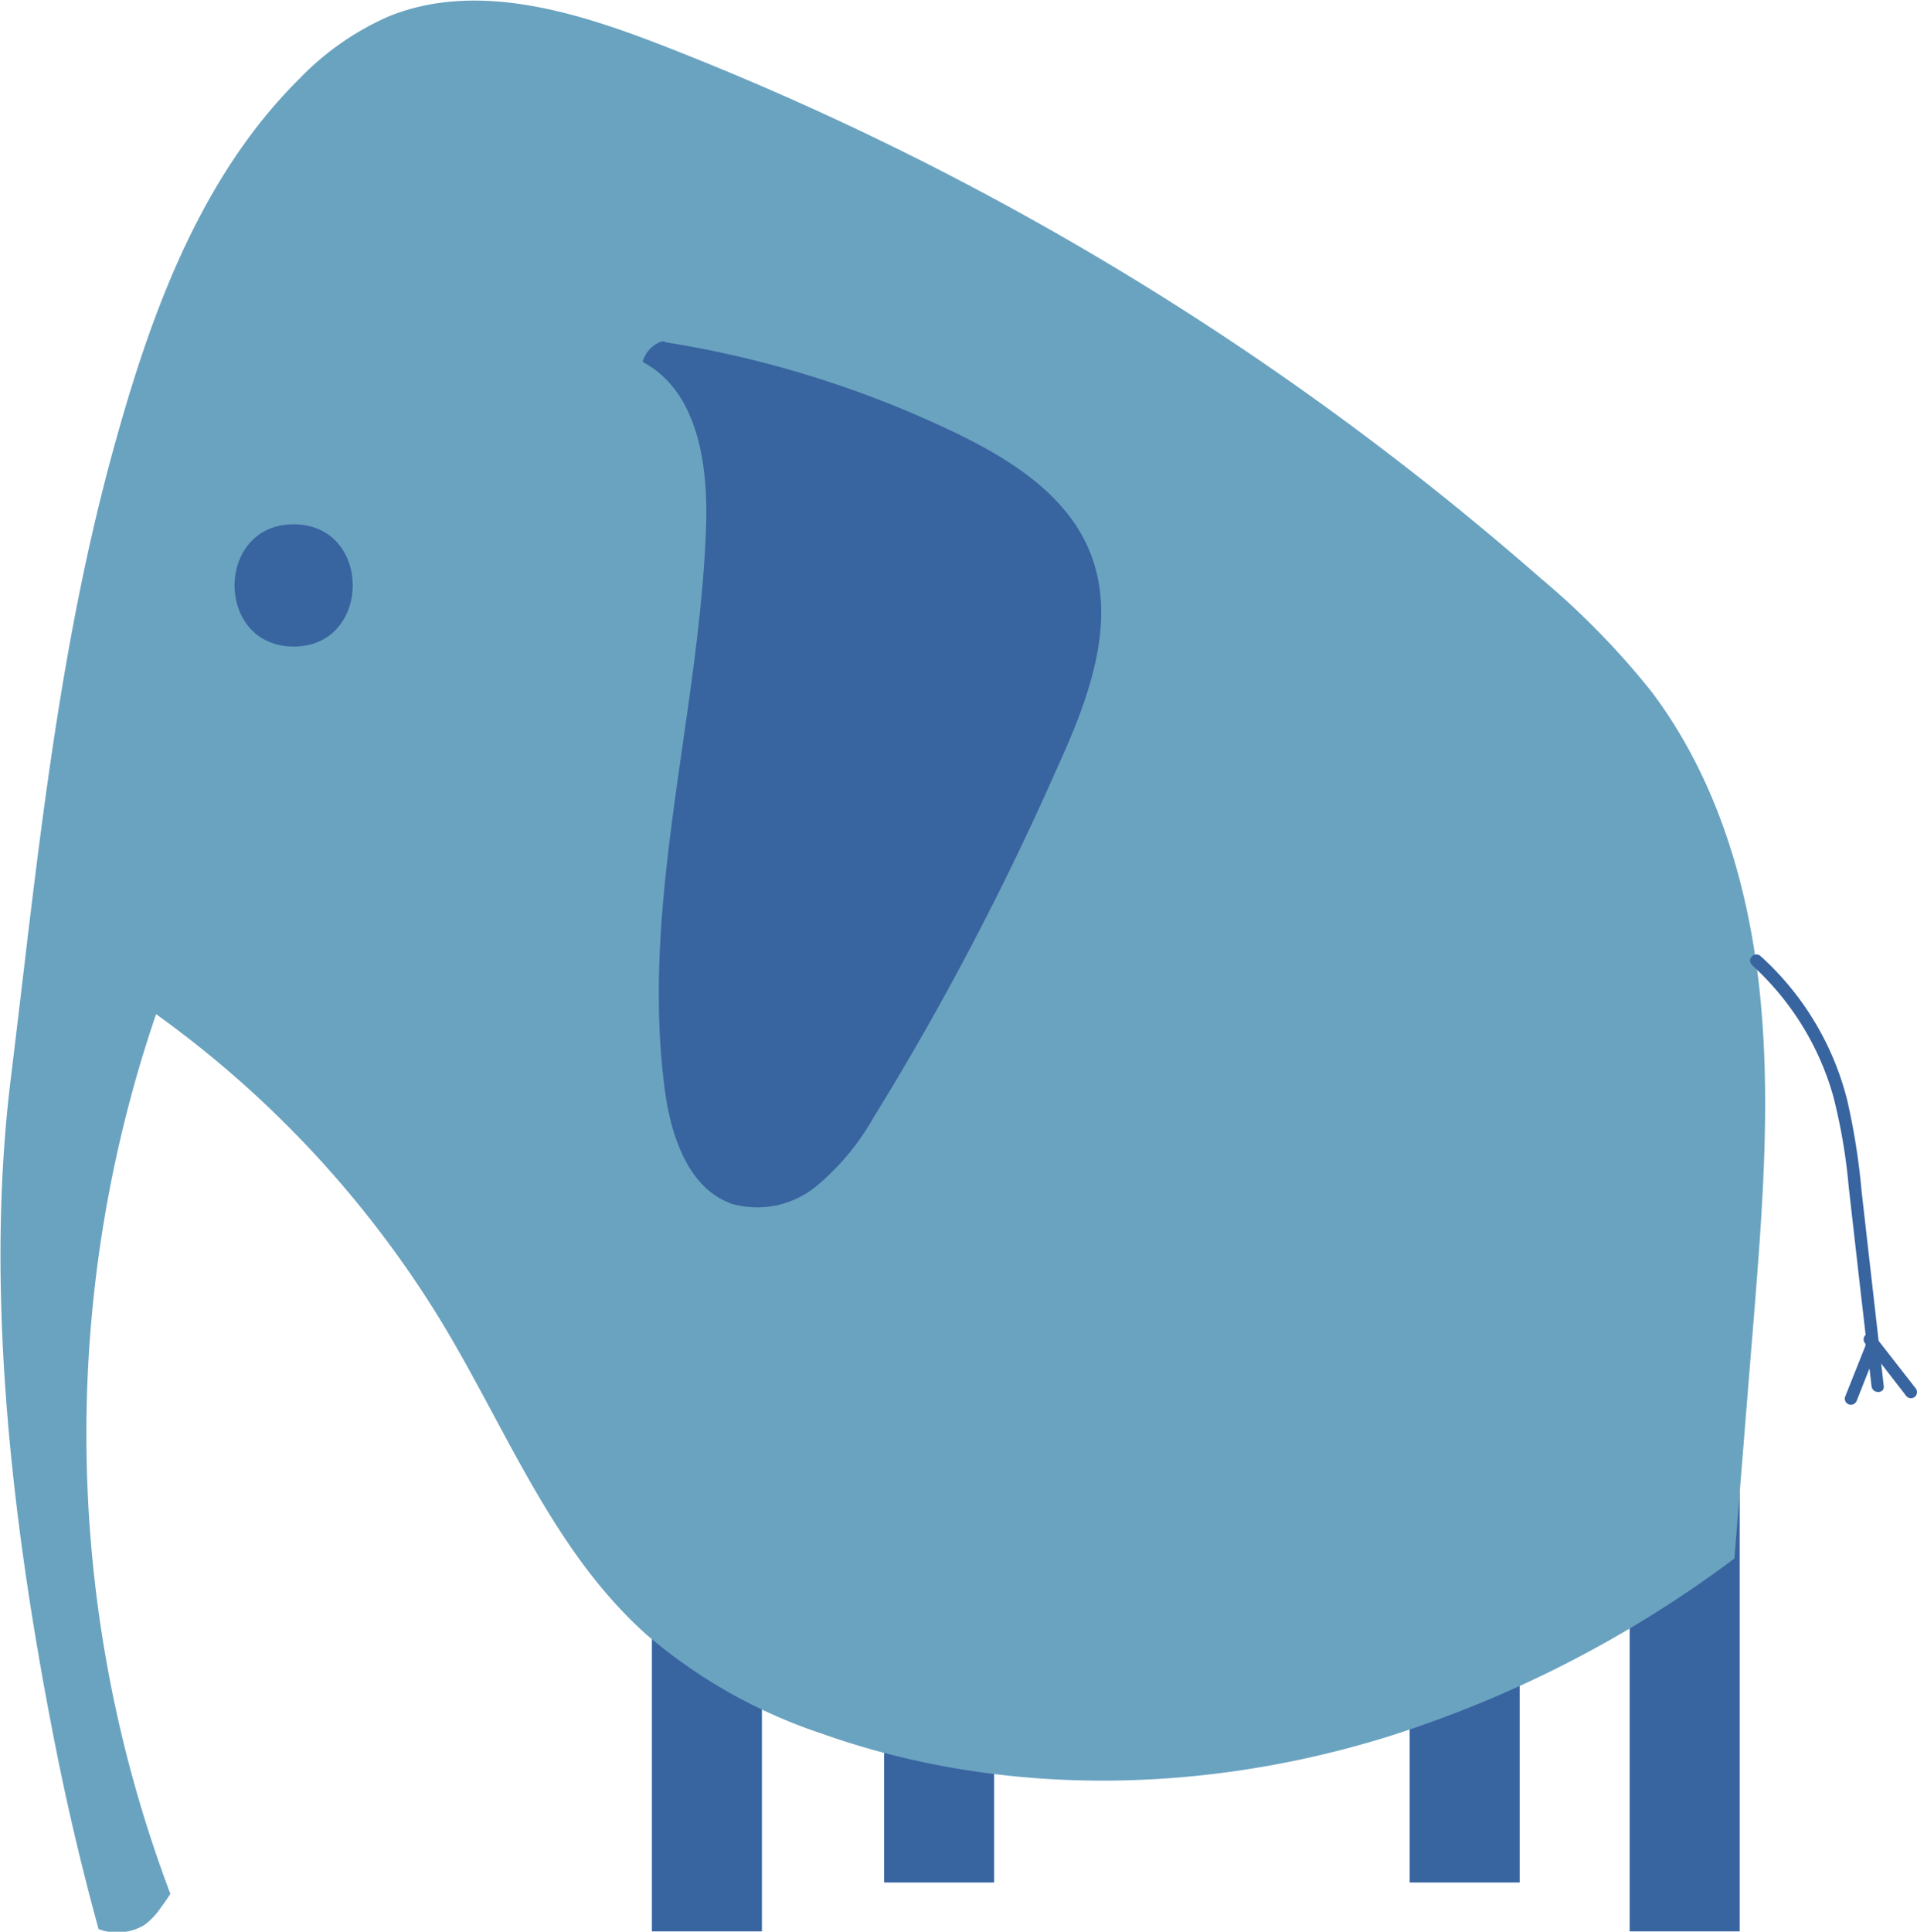 <svg xmlns="http://www.w3.org/2000/svg" viewBox="0 0 156.85 158.02"><defs><style>.cls-1{isolation:isolate;}.cls-2{mix-blend-mode:overlay;}.cls-3,.cls-4{fill:none;stroke-miterlimit:10;stroke-width:9px;}.cls-3{stroke:#952b85;}.cls-4{stroke:#3864a0;}.cls-5{fill:#6aa3c0;}.cls-6{fill:#3864a0;}</style></defs><title>Elephant</title><g class="cls-1"><g id="Layer_13" data-name="Layer 13"><g class="cls-2"><path class="cls-3" d="M873.5,602.55" transform="translate(-815.66 -446.51)"/></g><line class="cls-4" x1="57.84" y1="121.99" x2="57.84" y2="157.99"/><line class="cls-4" x1="76.84" y1="117.99" x2="76.84" y2="153.99"/><line class="cls-4" x1="119.84" y1="117.99" x2="119.84" y2="153.99"/><line class="cls-4" x1="137.84" y1="121.99" x2="137.84" y2="157.99"/><path class="cls-5" d="M828.43,529.47A86.13,86.13,0,0,1,852,555c5.2,8.67,9,18.49,16.56,25.23a42.73,42.73,0,0,0,14.3,8.08c14.79,5.27,31.3,4.93,46.3.28A94.9,94.9,0,0,0,957.57,574q.78-9.74,1.57-19.47c.71-8.85,1.42-17.77.53-26.61s-3.51-17.7-8.86-24.8a64.35,64.35,0,0,0-9.12-9.33,242.59,242.59,0,0,0-72-43.63c-7.12-2.76-15.15-5.18-22.22-2.31a22.82,22.82,0,0,0-7.32,5.11c-7.94,7.87-12,18.78-15,29.54-3.75,13.36-5.57,26.92-7.21,40.55q-.69,5.85-1.4,11.72c-2.18,17.65.19,37,3.6,54.3q1.51,7.69,3.59,15.26c.1,0,.2.06.3.09a4.36,4.36,0,0,0,3.41-.42,5.59,5.59,0,0,0,1.33-1.37c.29-.39.57-.79.83-1.2A106.36,106.36,0,0,1,828.43,529.47Z" transform="translate(-815.66 -446.51)"/><path class="cls-6" d="M870.11,474.46a.76.76,0,0,0-.55.08,2.48,2.48,0,0,0-1.3,1.5l0,.09c4.52,2.39,5.36,8.46,5.17,13.56-.56,15.4-5.4,30.71-3.37,46,.51,3.79,1.94,8.11,5.56,9.32a7.63,7.63,0,0,0,6.84-1.47,20.27,20.27,0,0,0,4.64-5.56A234.3,234.3,0,0,0,902,509.68c2.62-5.71,5.2-12.25,2.82-18.06-1.9-4.66-6.54-7.57-11.08-9.75A85.91,85.91,0,0,0,870,474.49" transform="translate(-815.66 -446.51)"/><path class="cls-6" d="M839.69,499.4c6.43,0,6.45-10,0-10s-6.45,10,0,10Z" transform="translate(-815.66 -446.51)"/><path class="cls-6" d="M959,525.45a22.9,22.9,0,0,1,6.66,10.74,46.09,46.09,0,0,1,1.26,7.38l.87,7.66,1,8.67c.07.64,1.07.64,1,0q-.91-8-1.82-16a54.72,54.72,0,0,0-1.18-7.43,23.65,23.65,0,0,0-7.08-11.75c-.47-.43-1.18.27-.7.7Z" transform="translate(-815.66 -446.51)"/><path class="cls-6" d="M968.32,556.43l3.34,4.31a.5.5,0,0,0,.71,0,.51.51,0,0,0,0-.7L969,555.72a.5.5,0,0,0-.71.71Z" transform="translate(-815.66 -446.51)"/><path class="cls-6" d="M968.31,556.55l-1.69,4.24a.51.51,0,0,0,.35.62.52.52,0,0,0,.62-.35l1.68-4.25a.5.5,0,0,0-1-.26Z" transform="translate(-815.66 -446.51)"/></g></g></svg>